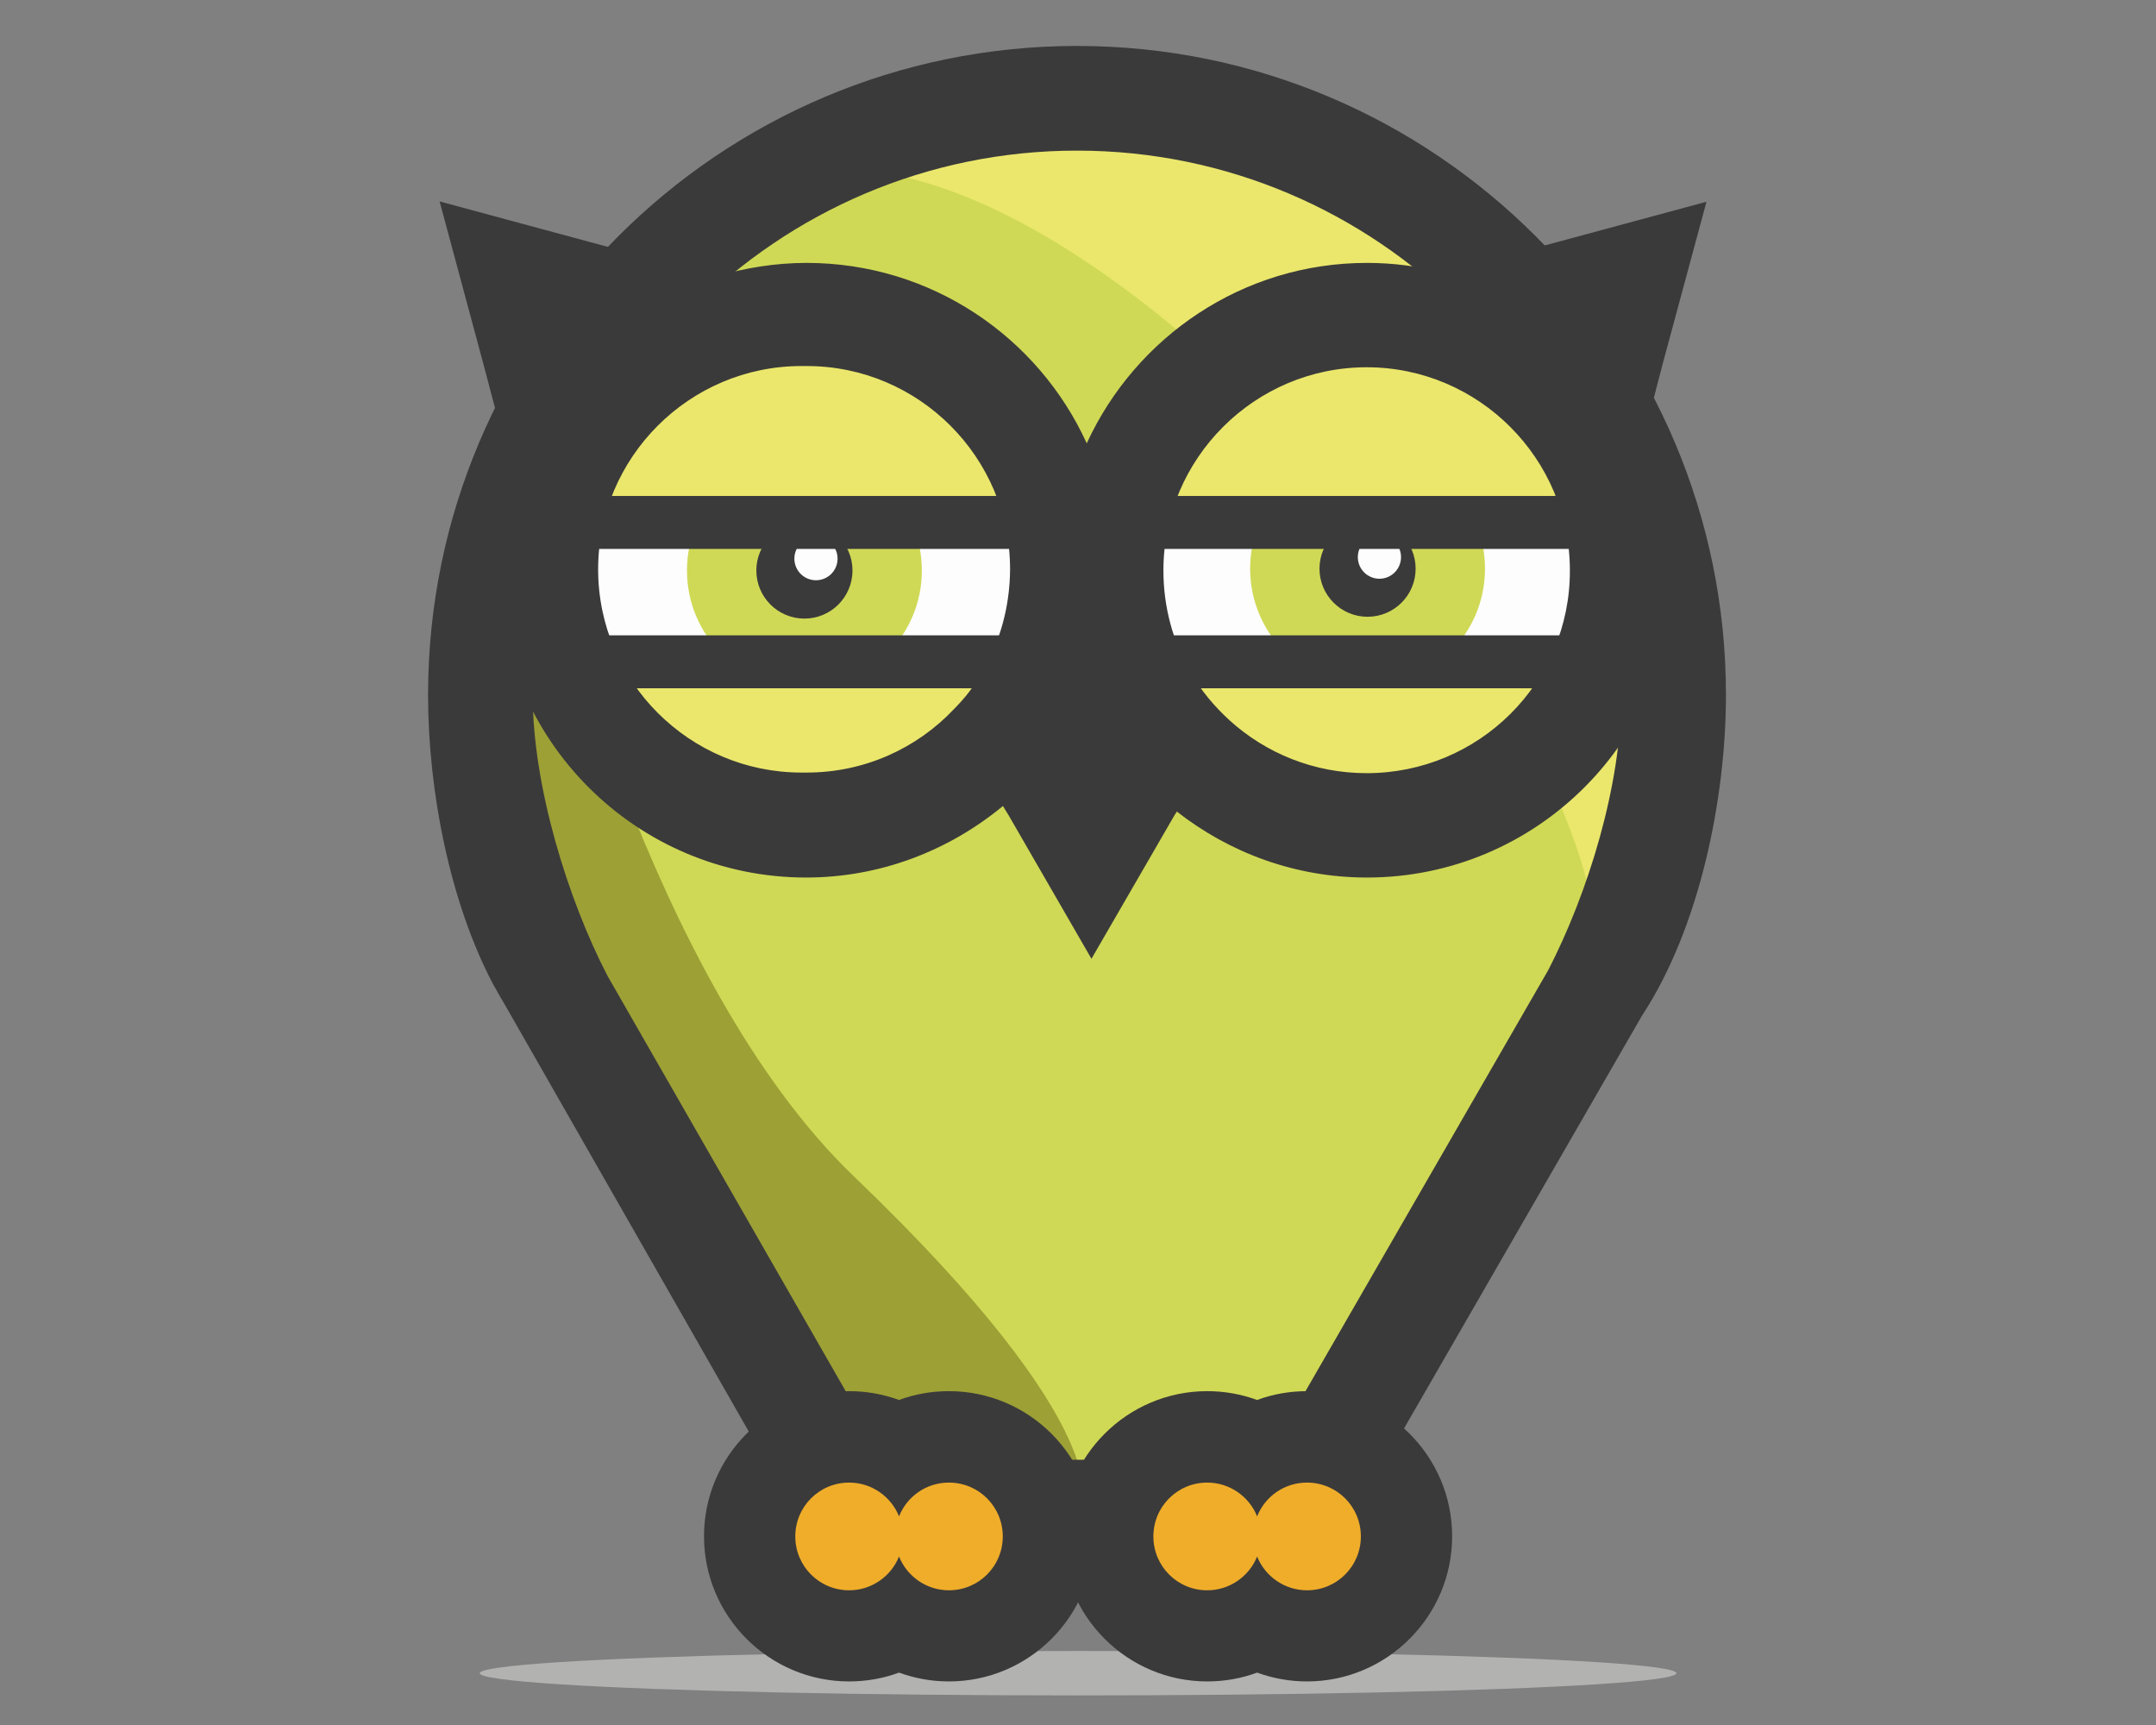 <?xml version="1.0" encoding="utf-8"?>
<!-- Generator: Adobe Illustrator 18.1.1, SVG Export Plug-In . SVG Version: 6.00 Build 0)  -->
<svg version="1.1" id="Ebene_1" xmlns="http://www.w3.org/2000/svg" xmlns:xlink="http://www.w3.org/1999/xlink" x="0px" y="0px"
	 viewBox="0 0 1417.3 1133.9" enable-background="new 0 0 1417.3 1133.9" xml:space="preserve">
<rect x="0" y="0" width="1417.3" height="1133.9" fill="#808080" stroke="none"/>
<ellipse fill="#B2B2B1" cx="708.7" cy="1099.8" rx="393.3" ry="14.6"/>
<g id="Ebene_1_1_" display="none">
	<polygon display="inline" fill="#D3B741" points="387.1,224.2 549.4,97.8 677.2,64 774,70.2 877.6,107 963.8,168.8 1073.2,307.4 
		1107,466.2 1050,657.2 920.6,869 872.8,948.5 820.4,959.7 758.4,959.7 731.2,990.1 694.2,990.1 659.6,974.7 632.6,953.1 
		591.4,951.5 561.6,959.3 523,937.6 342.7,606.4 315.1,418.4 361.3,248.8 	"/>
	<path display="inline" fill="#998328" d="M361.9,367.6l-46.8,148l185,364.4l61.4,79.2h84.2l65.4,30.8c0,0,26.8-47.6-149.2-216.4
		C426.7,644.2,361.9,367.6,361.9,367.6z"/>
	<path display="inline" fill="#EFD66A" d="M950.6,142.8L1077,326l30,184l-57,147.2c0,0,35.6-134.6-205.6-375.8
		C633,70,526,116,526,116l274.6-38L950.6,142.8z"/>
	<circle display="inline" fill="#FDFDFD" cx="529.2" cy="375.2" r="138.6"/>
	<circle display="inline" fill="#FDFDFD" cx="899.4" cy="374" r="140.6"/>
	<path display="inline" fill="#3B3A3A" d="M712.6,453.2c1.8-4.2,3.2-7.8,4.6-11.8H708C709.4,445,711.2,449.2,712.6,453.2z"/>
	<path display="inline" fill="#3B3A3A" d="M1135,457c0-235.2-191.2-426.6-426.6-426.6c-235.2,0-426.6,191.2-426.6,426.6
		c0,62.6,14.2,136.2,43,190.6l0,0l1.4,2.4c2,3.6,4,7.2,6.2,10.8l207,362.2c0,0,124.4,22.6,168.8,22.6c39.4,0,166.8-22.6,166.8-22.6
		l204.8-355.2l0,0C1117.8,610,1135,524.8,1135,457z M832.6,959.7H582.2l-182.4-318l0,0c-26.2-50.4-49.2-125-49.2-184.6
		c0-197.2,160.6-357.8,357.8-357.8s357.8,160.6,357.8,357.8c0,59.8-22,130.4-48,180.8L832.6,959.7z"/>
	<g display="inline">
		<path fill="#EFAD2A" d="M859.6,1075.5c-11.8,0-23-3.2-32.8-8.8c-9.8,5.6-21,8.8-32.8,8.8c-36,0-65.4-29.4-65.4-65.4
			c0-36,29.4-65.4,65.4-65.4c11.8,0,23,3.2,32.8,8.8c9.8-5.6,21-8.8,32.8-8.8c36,0,65.4,29.4,65.4,65.4
			C925,1046.1,895.6,1075.5,859.6,1075.5z"/>
		<g>
			<path fill="#3B3A3A" d="M859.6,974.7c19.6,0,35.4,15.8,35.4,35.4c0,19.6-15.8,35.4-35.4,35.4c-14.8,0-27.6-9.2-32.8-22.2
				c-5.2,13-18,22.2-32.8,22.2c-19.6,0-35.4-15.8-35.4-35.4c0-19.6,15.8-35.4,35.4-35.4c14.8,0,27.6,9.2,32.8,22.2
				C832,983.9,844.6,974.7,859.6,974.7 M859.6,914.6c-11.4,0-22.6,2-32.8,5.8c-10.4-3.8-21.4-5.8-32.8-5.8
				c-52.6,0-95.4,42.8-95.4,95.4s42.8,95.4,95.4,95.4c11.4,0,22.6-2,32.8-5.8c10.4,3.8,21.4,5.8,32.8,5.8
				c52.6,0,95.4-42.8,95.4-95.4C955,957.5,912.2,914.6,859.6,914.6L859.6,914.6z"/>
		</g>
	</g>
	<g display="inline">
		<path fill="#EFAD2A" d="M624.2,1075.5c-11.8,0-23-3.2-32.8-8.8c-9.8,5.6-21,8.8-32.8,8.8c-36,0-65.4-29.4-65.4-65.4
			c0-36,29.4-65.4,65.4-65.4c11.8,0,23,3.2,32.8,8.8c9.8-5.6,21-8.8,32.8-8.8c36,0,65.4,29.4,65.4,65.4
			C689.6,1046.1,660.2,1075.5,624.2,1075.5z"/>
		<g>
			<path fill="#3B3A3A" d="M624.2,974.7c19.6,0,35.4,15.8,35.4,35.4c0,19.6-15.8,35.4-35.4,35.4c-14.8,0-27.6-9.2-32.8-22.2
				c-5.2,13-18,22.2-32.8,22.2c-19.6,0-35.4-15.8-35.4-35.4c0-19.6,15.8-35.4,35.4-35.4c14.8,0,27.6,9.2,32.8,22.2
				C596.6,983.9,609.2,974.7,624.2,974.7 M624.2,914.6c-11.4,0-22.6,2-32.8,5.8c-10.4-3.8-21.4-5.8-32.8-5.8
				c-52.6,0-95.4,42.8-95.4,95.4s42.8,95.4,95.4,95.4c11.4,0,22.6-2,32.8-5.8c10.4,3.8,21.4,5.8,32.8,5.8
				c52.6,0,95.4-42.8,95.4-95.4C719.6,957.5,676.8,914.6,624.2,914.6L624.2,914.6z"/>
		</g>
	</g>
	<circle display="inline" fill="#D3B741" cx="529.2" cy="455.2" r="77.2"/>
	<circle display="inline" fill="#D3B741" cx="899.4" cy="454" r="77.2"/>
	<circle display="inline" fill="#3B3A3A" cx="529.2" cy="487.8" r="31.6"/>
	<circle display="inline" fill="#FDFDFD" cx="536.8" cy="479.8" r="14.2"/>
	<circle display="inline" fill="#3B3A3A" cx="899.4" cy="487.8" r="31.6"/>
	<circle display="inline" fill="#FDFDFD" cx="907.2" cy="479.8" r="14.2"/>
	<rect x="394.7" y="233.4" display="inline" fill="#EFD66A" width="270.6" height="119"/>
	<rect x="763.8" y="233.4" display="inline" fill="#EFD66A" width="270.6" height="117.8"/>
	<polygon display="inline" fill="#3A3A3A" points="968.4,338.8 842.4,338.8 739.2,338.8 739.2,373.6 829,373.6 981.8,373.6 
		1053,373.6 1053,338.8 	"/>
	<polygon display="inline" fill="#3A3A3A" points="602.4,338.8 476.3,338.8 373.1,338.8 373.1,373.6 463.1,373.6 615.8,373.6 
		687,373.6 687,338.8 	"/>
	<path display="inline" fill="#3B3A3A" d="M774,533.6c34.4,27,77.8,43.4,125,43.4c111.6,0,202.2-90.6,202.2-202.2
		c0-31.6-7.4-61.4-20.2-87.8l12.4-47.6l28.8-106.6l-106.6,28.8l-66.8,17.8c-16-4.2-32.4-6.4-49.8-6.4c-81.6,0-152,48.6-184.2,118.6
		C683,221.8,612.6,173,530.6,173c-20.2,0-39.8,3.2-58.6,8.6l-76-20.2l-106.6-28.8l28.8,106.6l19.6,74.2c-6.4,19.2-9.6,39.8-9.6,61.4
		c0,111.6,90.6,202.2,202.2,202.2c49,0,94-17.8,129.4-47l3.8,6.2l54.4,94.2l54.4-94.2l1.4-2.2 M646.2,441.6
		c-5,9.2-11.4,17.4-18.8,24.8C603.2,492,568.8,508,530.8,508c-0.4,0-1.4,0-1.8,0s-1.4,0-1.8,0c-73.6,0-133.6-60-133.6-133.6
		s60-133.6,133.6-133.6c0.4,0,1.4,0,1.8,0s1.4,0,1.8,0c73.6,0,133.6,60,133.6,133.6C664.2,399.4,657.8,421.8,646.2,441.6z
		 M898.8,508.4c-34.8,0-66.4-13.2-90.2-34.8c-10-9.2-18.8-19.6-25.6-31.6c-11.4-19.6-17.8-42.6-17.8-66.8
		c0-73.6,60-133.6,133.6-133.6s133.6,60,133.6,133.6C1032.6,448.8,972.6,508.4,898.8,508.4z"/>
</g>
<g id="Ebene_3" display="none">
	<polygon display="inline" fill="#5F7A92" points="1623.2,60.8 1833.6,-103.2 1999.6,-147.2 2125.4,-139.2 2259.8,-91.2 
		2371.8,-11.2 2513.9,168.8 2557.9,374.8 2483.9,622.8 2315.8,897.8 2253.8,1000.9 2185.6,1015.5 2105.2,1015.5 2069.8,1054.9 
		2021.6,1054.9 1976.6,1034.9 1941.6,1006.9 1888,1004.9 1849.6,1014.9 1799.4,986.9 1565.6,556.8 1529.6,312.8 1589.6,92.8 	"/>
	<path display="inline" fill="#3E5464" d="M1590.4,246.8l-60.8,192L1769.8,912l79.8,102.8h109.2l84.8,40c0,0,34.8-61.8-193.6-280.8
		C1674.6,605.8,1590.4,246.8,1590.4,246.8z"/>
	<path display="inline" fill="#709DBD" d="M2354.6-45l164.2,237.8l38.8,238.8l-74,191.2c0,0,46.2-174.8-266.8-487.8
		c-274.6-274.6-413.6-214.6-413.6-214.6l356.6-49.4L2354.6-45z"/>
	<circle display="inline" fill="#FDFDFD" cx="1807.4" cy="256.6" r="180"/>
	<circle display="inline" fill="#FDFDFD" cx="2288.2" cy="255.2" r="182.6"/>
	<g display="inline">
		<g>
			<path fill="#3B3A3A" d="M2045.8,358c-16,37.4-39.8,70-70,96.2l6.6,10.6l70.6,122.4l70.6-122.4l1.8-3
				C2090.8,434.6,2063.6,399,2045.8,358z"/>
			<path fill="#3B3A3A" d="M2045.8,358c2.4-5.4,4.2-10,6-15.4H2040C2041.6,347.4,2044,352.6,2045.8,358z"/>
		</g>
	</g>
	<path display="inline" fill="#3B3A3A" d="M2540.1,79.4L2577.5-59l-138.4,37.4l-86.8,23.2c-20.8-5.4-42.2-8.4-64.8-8.4
		c-105.8,0-197.4,63.2-239,153.8C2007,56.4,1915.4-6.6,1809-6.6c-26.2,0-51.6,4.2-76,11.2l-98.6-26.2L1496-59l37.4,138.4l25.6,96.2
		c-8.4,25-12.4,51.6-12.4,79.6c0,145,117.6,262.6,262.6,262.6c65.4,0,125.4-24.4,171.6-64.2c28.6-24.6,52-55.2,67.4-90
		c17.4,38.4,44.2,71.8,76.8,97.8c44.6,35,101,56.4,162.2,56.4c145,0,262.6-117.6,262.6-262.6c0-41-9.6-79.6-26.2-114L2540.1,79.4z
		 M1959.4,342c-6.6,11.8-14.8,22.6-24.4,32c-31.4,33.2-76,54-125.4,54c-0.6,0-1.8,0-2.4,0c-0.6,0-1.8,0-2.4,0
		c-95.6,0-173.4-77.8-173.4-173.4s77.8-173.4,173.4-173.4c0.6,0,1.8,0,2.4,0c0.6,0,1.8,0,2.4,0c95.6,0,173.4,77.8,173.4,173.4
		C1982.6,287.4,1974.2,316.4,1959.4,342z M2048.4,159.6c0,0.2,0.2,0.4,0.2,0.6C2048.6,160,2048.4,159.8,2048.4,159.6L2048.4,159.6z
		 M2287.4,428.8c-45.2,0-86.2-17.2-117-45.2c-13-11.8-24.4-25.6-33.2-41c-14.8-25.6-23.2-55.2-23.2-86.8
		c0-95.6,77.8-173.4,173.4-173.4c95.6,0,173.4,77.8,173.4,173.4S2383.2,428.8,2287.4,428.8z"/>
	<path display="inline" fill="#3B3A3A" d="M2594.1,362.8c0-305.4-248.4-553.6-553.6-553.6s-553.8,248.2-553.8,553.6
		c0,81.2,18.6,176.8,55.6,247.6h-0.2l1.8,3c2.6,4.8,5.2,9.4,8,13.8l268.6,470.2c0,0,161.4,29.2,219.2,29.2
		c51.2,0,216.6-29.2,216.6-29.2l266.2-460.8l0,0C2571.9,561.4,2594.1,450.8,2594.1,362.8z M2201.4,1015.5h-325.2l-236.8-413l0,0
		c-34-65.2-63.8-162.2-63.8-239.6c0-256,208.6-464.6,464.6-464.6s464.6,208.6,464.6,464.6c0,77.4-28.4,169.2-62.4,234.6
		L2201.4,1015.5z"/>
	<g display="inline">
		<path fill="#ECE42D" d="M2236.4,1156.9c-15.6,0-30.4-4.6-42.6-13c-12.2,8.4-27,13-42.6,13c-42,0-76-34-76-76s34-76,76-76
			c15.6,0,30.4,4.6,42.6,13c12.2-8.4,27-13,42.6-13c42,0,76,34,76,76S2278.4,1156.9,2236.4,1156.9z"/>
		<g>
			<path fill="#3B3A3A" d="M2236.4,1034.9c25.4,0,46,20.6,46,46s-20.6,46-46,46c-19.2,0-35.8-11.8-42.6-28.8
				c-6.8,16.8-23.4,28.8-42.6,28.8c-25.4,0-46-20.6-46-46s20.6-46,46-46c19.2,0,35.8,11.8,42.6,28.8
				C2200.6,1046.7,2217.2,1034.9,2236.4,1034.9 M2236.4,974.9c-15,0-29.4,3.2-42.6,8.8c-13.2-5.8-27.6-8.8-42.6-8.8
				c-58.4,0-106,47.6-106,106c0,58.4,47.6,106,106,106c15,0,29.4-3.2,42.6-8.8c13.2,5.8,27.6,8.8,42.6,8.8c58.4,0,106-47.6,106-106
				C2342.4,1022.3,2294.8,974.9,2236.4,974.9L2236.4,974.9z"/>
		</g>
	</g>
	<g display="inline">
		<path fill="#ECE42D" d="M1930.6,1156.9c-15.6,0-30.4-4.6-42.6-13c-12.2,8.4-27,13-42.6,13c-42,0-76-34-76-76s34-76,76-76
			c15.6,0,30.4,4.6,42.6,13c12.2-8.4,27-13,42.6-13c42,0,76,34,76,76S1972.6,1156.9,1930.6,1156.9z"/>
		<g>
			<path fill="#3B3A3A" d="M1930.6,1034.9c25.4,0,46,20.6,46,46s-20.6,46-46,46c-19.2,0-35.8-11.8-42.6-28.8
				c-6.8,16.8-23.4,28.8-42.6,28.8c-25.4,0-46-20.6-46-46s20.6-46,46-46c19.2,0,35.8,11.8,42.6,28.8
				C1894.8,1046.7,1911.4,1034.9,1930.6,1034.9 M1930.6,974.9c-15,0-29.4,3.2-42.6,8.8c-13.2-5.8-27.6-8.8-42.6-8.8
				c-58.4,0-106,47.6-106,106c0,58.4,47.6,106,106,106c15,0,29.4-3.2,42.6-8.8c13.2,5.8,27.6,8.8,42.6,8.8c58.4,0,106-47.6,106-106
				C2036.8,1022.3,1989.2,974.9,1930.6,974.9L1930.6,974.9z"/>
		</g>
	</g>
	<circle display="inline" fill="#5F7A92" cx="1807.4" cy="256.6" r="100.2"/>
	<circle display="inline" fill="#5F7A92" cx="2288.2" cy="255.2" r="100.2"/>
	<circle display="inline" fill="#3B3A3A" cx="1807.4" cy="256.6" r="41"/>
	<circle display="inline" fill="#FDFDFD" cx="1817.4" cy="246.6" r="18.4"/>
	<circle display="inline" fill="#3B3A3A" cx="2288.2" cy="255.2" r="41"/>
	<circle display="inline" fill="#FDFDFD" cx="2298.2" cy="245.2" r="18.4"/>
</g>
<g id="Ebene_4" display="none">
	<polygon display="inline" fill="#D85B4B" points="1651.2,280.4 1861.6,116.4 2027.6,72.4 2153.4,80.4 2287.8,128.4 2399.8,208.4 
		2541.9,388.4 2585.9,594.4 2511.9,842.4 2343.8,1117.5 2281.8,1220.5 2213.6,1235.1 2133.2,1235.1 2097.8,1274.5 2049.8,1274.5 
		2004.6,1254.5 1969.6,1226.5 1916,1224.5 1877.6,1234.5 1827.4,1206.5 1593.6,776.4 1557.6,532.4 1617.6,312.4 	"/>
	<path display="inline" fill="#B64A41" d="M1618.4,466.4l-60.8,192l240.2,473.2l79.8,102.8h109.2l84.8,40c0,0,34.8-61.8-193.6-280.8
		C1702.6,825.4,1618.4,466.4,1618.4,466.4z"/>
	<path display="inline" fill="#EC6762" d="M2382.8,174.6l164.2,237.8l38.8,238.8l-74,191.2c0,0,46.2-174.8-266.8-487.8
		C1970.2,80.2,1831.2,140,1831.2,140l356.6-49.4L2382.8,174.6z"/>
	<circle display="inline" fill="#FDFDFD" cx="1835.4" cy="476.2" r="180"/>
	<circle display="inline" fill="#FDFDFD" cx="2316.2" cy="474.8" r="182.6"/>
	<g display="inline">
		<g>
			<path fill="#3B3A3A" d="M2073.8,577.6c-16,37.4-39.8,70-70,96.2l6.6,10.6l70.6,122.4l70.6-122.4l1.8-3
				C2118.8,654.2,2091.6,618.6,2073.8,577.6z"/>
			<path fill="#3B3A3A" d="M2073.8,577.6c2.4-5.4,4.2-10,6-15.4H2068C2069.6,567,2072,572.4,2073.8,577.6z"/>
		</g>
	</g>
	<path display="inline" fill="#3B3A3A" d="M2568.1,299l37.4-138.4L2467.1,198l-86.8,23.2c-20.8-5.4-42.2-8.4-64.8-8.4
		c-105.8,0-197.4,63.2-239,153.8c-41.2-90.6-132.8-153.8-239.2-153.8c-26.2,0-51.6,4.2-76,11.2l-98.6-26l-138.4-37.4l37.4,138.4
		l25.6,96.2c-8.4,25-12.4,51.6-12.4,79.6c0,145,117.6,262.6,262.6,262.6c65.4,0,125.4-24.4,171.6-64.2c28.6-24.6,52-55.2,67.4-90
		c17.4,38.4,44.2,71.8,76.8,97.8c44.6,35,101,56.4,162.2,56.4c145,0,262.6-117.6,262.6-262.6c0-41-9.6-79.6-26.2-114L2568.1,299z
		 M1987.4,561.6c-6.6,11.8-14.8,22.6-24.4,32c-31.4,33.2-76,54-125.4,54c-0.6,0-1.8,0-2.4,0c-0.6,0-1.8,0-2.4,0
		c-95.6,0-173.4-77.8-173.4-173.4s77.8-173.4,173.4-173.4c0.6,0,1.8,0,2.4,0c0.6,0,1.8,0,2.4,0c95.6,0,173.4,77.8,173.4,173.4
		C2010.6,507,2002.2,536,1987.4,561.6z M2076.4,379.2c0,0.2,0.2,0.4,0.2,0.6C2076.6,379.6,2076.6,379.4,2076.4,379.2L2076.4,379.2z
		 M2315.6,648.4c-45.2,0-86.2-17.2-117-45.2c-13-11.8-24.4-25.6-33.2-41c-14.8-25.6-23.2-55.2-23.2-86.8
		c0-95.6,77.8-173.4,173.4-173.4c95.6,0,173.4,77.8,173.4,173.4S2411.2,648.4,2315.6,648.4z"/>
	<path display="inline" fill="#3B3A3A" d="M2622.1,582.4c0-305.4-248.4-553.6-553.6-553.6S1514.6,277,1514.6,582.4
		c0,81.2,18.6,176.8,55.6,247.6h-0.2l1.8,3c2.6,4.8,5.2,9.4,8,13.8l268.6,470.2c0,0,161.4,29.2,219.2,29.2
		c51.2,0,216.6-29.2,216.6-29.2l266.2-460.8l0,0C2599.9,781,2622.1,670.4,2622.1,582.4z M2229.4,1235.1h-325.2l-236.8-413l0,0
		c-34-65.2-63.8-162.2-63.8-239.6c0-256,208.6-464.6,464.6-464.6s464.6,208.6,464.6,464.6c0,77.4-28.4,169.2-62.4,234.6
		L2229.4,1235.1z"/>
	<g display="inline">
		<path fill="#ECE42D" d="M2264.4,1376.5c-15.6,0-30.4-4.6-42.6-13c-12.2,8.4-27,13-42.6,13c-42,0-76-34-76-76s34-76,76-76
			c15.6,0,30.4,4.6,42.6,13c12.2-8.4,27-13,42.6-13c42,0,76,34,76,76S2306.4,1376.5,2264.4,1376.5z"/>
		<g>
			<path fill="#3B3A3A" d="M2264.4,1254.5c25.4,0,46,20.6,46,46s-20.6,46-46,46c-19.2,0-35.8-11.8-42.6-28.8
				c-6.8,16.8-23.4,28.8-42.6,28.8c-25.4,0-46-20.6-46-46s20.6-46,46-46c19.2,0,35.8,11.8,42.6,28.8
				C2228.6,1266.3,2245.2,1254.5,2264.4,1254.5 M2264.4,1194.5c-15,0-29.4,3.2-42.6,8.8c-13.2-5.8-27.6-8.8-42.6-8.8
				c-58.4,0-106,47.6-106,106c0,58.4,47.6,106,106,106c15,0,29.4-3.2,42.6-8.8c13.2,5.8,27.6,8.8,42.6,8.8c58.4,0,106-47.6,106-106
				C2370.4,1242.1,2323,1194.5,2264.4,1194.5L2264.4,1194.5z"/>
		</g>
	</g>
	<g display="inline">
		<path fill="#ECE42D" d="M1958.6,1376.5c-15.6,0-30.4-4.6-42.6-13c-12.2,8.4-27,13-42.6,13c-42,0-76-34-76-76s34-76,76-76
			c15.6,0,30.4,4.6,42.6,13c12.2-8.4,27-13,42.6-13c42,0,76,34,76,76S2000.6,1376.5,1958.6,1376.5z"/>
		<g>
			<path fill="#3B3A3A" d="M1958.6,1254.5c25.4,0,46,20.6,46,46s-20.6,46-46,46c-19.2,0-35.8-11.8-42.6-28.8
				c-6.8,16.8-23.4,28.8-42.6,28.8c-25.4,0-46-20.6-46-46s20.6-46,46-46c19.2,0,35.8,11.8,42.6,28.8
				C1923,1266.3,1939.4,1254.5,1958.6,1254.5 M1958.6,1194.5c-15,0-29.4,3.2-42.6,8.8c-13.2-5.8-27.6-8.8-42.6-8.8
				c-58.4,0-106,47.6-106,106c0,58.4,47.6,106,106,106c15,0,29.4-3.2,42.6-8.8c13.2,5.8,27.6,8.8,42.6,8.8c58.4,0,106-47.6,106-106
				C2064.8,1242.1,2017.2,1194.5,1958.6,1194.5L1958.6,1194.5z"/>
		</g>
	</g>
	<circle display="inline" fill="#D85B4B" cx="1835.4" cy="476.2" r="100.2"/>
	<circle display="inline" fill="#D85B4B" cx="2316.2" cy="474.8" r="100.2"/>
	<circle display="inline" fill="#3B3A3A" cx="1835.4" cy="476.2" r="41"/>
	<circle display="inline" fill="#FDFDFD" cx="1845.4" cy="466.2" r="18.4"/>
	<circle display="inline" fill="#3B3A3A" cx="2316.2" cy="474.8" r="41"/>
	<circle display="inline" fill="#FDFDFD" cx="2326.2" cy="464.8" r="18.4"/>
</g>
<g id="Ebene_2" display="none">
	<circle display="inline" fill="#EAE76C" cx="529" cy="375.4" r="138.8"/>
	<circle display="inline" fill="#EAE76C" cx="899.6" cy="374.2" r="140.8"/>
	<path display="inline" fill="#3B3A3A" d="M1093.8,238.6l28.8-106.6l-106.8,28.8L949,178.6c-16-4.2-32.6-6.4-50-6.4
		c-81.6,0-152.2,48.8-184.4,118.6c-31.8-70-102.4-118.6-184.4-118.6c-20.2,0-39.8,3.2-58.6,8.8l-76-20.2L288.7,132l29,106.6
		l19.6,74.2c-6.4,19.2-9.6,39.8-9.6,61.4c0,111.8,90.8,202.4,202.4,202.4c50.4,0,96.6-18.8,132.4-49.4c22-19,40-42.6,52-69.4
		c13.4,29.6,34,55.4,59.4,75.4c34.4,27,77.8,43.6,125,43.6c111.8,0,202.4-90.8,202.4-202.4c0-31.6-7.4-61.4-20.2-88L1093.8,238.6z
		 M646.2,441.2c-5,9.2-11.4,17.4-18.8,24.8c-24.2,25.6-58.6,41.6-96.6,41.6c-0.4,0-1.4,0-1.8,0s-1.4,0-1.8,0
		c-73.8,0-133.8-60-133.8-133.8S453.3,240,527.2,240c0.4,0,1.4,0,1.8,0s1.4,0,1.8,0c73.8,0,133.8,60,133.8,133.8
		C664,399,657.6,421.4,646.2,441.2z M714.6,300.4c0,0.2,0.2,0.4,0.2,0.6C714.8,300.8,714.8,300.6,714.6,300.4L714.6,300.4z M899,508
		c-34.8,0-66.4-13.2-90.2-34.8c-10-9.2-18.8-19.6-25.6-31.6c-11.4-19.6-17.8-42.6-17.8-66.8c0-73.8,60-133.8,133.8-133.8
		S1033,301,1033,374.8C1032.8,448.6,972.8,508,899,508z"/>
	<rect x="358.1" y="352.6" display="inline" fill="#3B3A3A" width="324" height="52.4"/>
	<rect x="724.6" y="352.6" display="inline" fill="#3B3A3A" width="324" height="52.4"/>
</g>
<g id="Ebene_5" display="none">
	<polygon display="inline" fill="#CFD955" points="1562.4,211.4 1719.2,89.2 1842.8,56.4 1936.4,62.4 2036.8,98.2 2120.4,157.8 
		2226.2,292 2259,445.6 2203.8,630.4 2078.6,835.4 2032.2,912 1981.4,923 1921.4,923 1895,952.5 1859.2,952.5 1825.8,937.4 
		1799.6,916.6 1759.8,915 1731,922.6 1693.8,901.6 1519.4,581.2 1492.6,399.2 1537.2,235.4 	"/>
	<path display="inline" fill="#9DA035" d="M1537.8,350.2l-45.4,143l179,352.6l59.4,76.6h81.4l63.2,29.8c0,0,26-46-144.4-209.2
		C1600.6,617.8,1537.8,350.2,1537.8,350.2z"/>
	<path display="inline" fill="#EAE76C" d="M2107.6,132.6L2230,309.8l29,178l-55.2,142.4c0,0,34.4-130.4-198.8-363.6
		c-204.6-204.6-308.2-160-308.2-160L1962.2,70L2107.6,132.6z"/>
	<circle display="inline" fill="#EAE76C" cx="1699.6" cy="357.4" r="134.2"/>
	<circle display="inline" fill="#EAE76C" cx="2058" cy="356.4" r="136"/>
	<g display="inline">
		<g>
			<path fill="#3B3A3A" d="M1877.2,433c-12,27.8-29.6,52.2-52.2,71.8l4.8,8l52.6,91.2l52.6-91.2l1.4-2.2
				C1910.8,490.2,1890.4,463.6,1877.2,433z"/>
			<path fill="#3B3A3A" d="M1877.2,433c1.8-4,3-7.6,4.4-11.6h-8.8C1874,425.2,1875.8,429,1877.2,433z"/>
		</g>
	</g>
	<path display="inline" fill="#3B3A3A" d="M2245.8,225.4l27.8-103.2L2170.4,150l-64.6,17.2c-15.4-4-31.4-6.2-48.2-6.2
		c-78.8,0-147,47-178.2,114.6c-30.6-67.6-99-114.6-178.2-114.6c-19.4,0-38.6,3-56.6,8.4L1571,150l-103.2-27.8l27.8,103.2l19,71.8
		c-6.2,18.6-9.2,38.6-9.2,59.4c0,108,87.6,195.6,195.6,195.6c48.8,0,93.4-18.2,128-47.8c21.4-18.4,38.8-41.2,50.2-67.2
		c13,28.6,33,53.6,57.4,73c33.2,26.2,75.2,42,120.8,42c108,0,195.6-87.6,195.6-195.6c0-30.6-7-59.4-19.4-85L2245.8,225.4z
		 M1813,421.2c-4.8,8.8-11,16.8-18.2,24c-23.4,24.8-56.6,40.2-93.4,40.2c-0.4,0-1.4,0-1.8,0s-1.4,0-1.8,0
		c-71.2,0-129.2-58-129.2-129.2s58-129.2,129.2-129.2c0.4,0,1.4,0,1.8,0s1.4,0,1.8,0c71.2,0,129.2,58,129.2,129.2
		C1830.2,380.4,1824,402,1813,421.2z M1879.2,285.2c0,0.2,0.2,0.4,0.2,0.6C1879.2,285.4,1879.2,285.2,1879.2,285.2L1879.2,285.2z
		 M2057.6,485.8c-33.6,0-64.2-12.8-87.2-33.6c-9.8-8.8-18.2-19-24.8-30.6c-11-19-17.2-41.2-17.2-64.6c0-71.2,58-129.2,129.2-129.2
		c71.2,0,129.2,58,129.2,129.2S2128.8,485.8,2057.6,485.8z"/>
	<path display="inline" fill="#3B3A3A" d="M2286,436.6C2286,209,2101,24,1873.4,24s-412.6,185-412.6,412.6
		c0,60.6,13.8,131.8,41.6,184.4l0,0l1.4,2.2c2,3.6,3.8,7,6,10.4l200,350.4c0,0,120.4,21.8,163.4,21.8c38.2,0,161.4-21.8,161.4-21.8
		L2233,640.4l0,0C2269.4,584.6,2286,502.2,2286,436.6z M1993.2,923H1751l-176.6-307.8l0,0c-25.4-48.6-47.6-120.8-47.6-178.6
		c0-190.8,155.4-346.2,346.2-346.2s346.2,155.4,346.2,346.2c0,57.8-21.2,126.2-46.4,174.8L1993.2,923z"/>
	<g display="inline">
		<path fill="#ECE42D" d="M2019.2,1036.1c-11.4,0-22.4-3-31.8-8.4c-9.4,5.4-20.4,8.4-31.8,8.4c-35.4,0-64.2-28.8-64.2-64.2
			s28.8-64.2,64.2-64.2c11.4,0,22.4,3,31.8,8.4c9.4-5.4,20.4-8.4,31.8-8.4c35.4,0,64.2,28.8,64.2,64.2S2055,1036.1,2019.2,1036.1z"
			/>
		<g>
			<path fill="#3B3A3A" d="M2019.2,937.4c19,0,34.2,15.4,34.2,34.2c0,19-15.4,34.2-34.2,34.2c-14.4,0-26.6-8.8-31.8-21.4
				c-5,12.6-17.4,21.4-31.8,21.4c-19,0-34.2-15.4-34.2-34.2c0-19,15.4-34.2,34.2-34.2c14.4,0,26.6,8.8,31.8,21.4
				C1992.6,946.2,2005,937.4,2019.2,937.4 M2019.2,877.4c-11,0-21.8,2-31.8,5.4c-10-3.6-20.8-5.4-31.8-5.4
				c-52,0-94.2,42.2-94.2,94.2s42.2,94.2,94.2,94.2c11,0,21.8-2,31.8-5.4c10,3.6,20.8,5.4,31.8,5.4c52,0,94.2-42.2,94.2-94.2
				C2113.8,919.8,2071.4,877.4,2019.2,877.4L2019.2,877.4z"/>
		</g>
	</g>
	<g display="inline">
		<path fill="#ECE42D" d="M1791.6,1036.1c-11.4,0-22.4-3-31.8-8.4c-9.4,5.4-20.4,8.4-31.8,8.4c-35.4,0-64.2-28.8-64.2-64.2
			s28.8-64.2,64.2-64.2c11.4,0,22.4,3,31.8,8.4c9.4-5.4,20.4-8.4,31.8-8.4c35.4,0,64.2,28.8,64.2,64.2S1827,1036.1,1791.6,1036.1z"
			/>
		<g>
			<path fill="#3B3A3A" d="M1791.6,937.4c19,0,34.2,15.4,34.2,34.2c0,19-15.4,34.2-34.2,34.2c-14.4,0-26.6-8.8-31.8-21.4
				c-5,12.6-17.4,21.4-31.8,21.4c-19,0-34.2-15.4-34.2-34.2c0-19,15.4-34.2,34.2-34.2c14.4,0,26.6,8.8,31.8,21.4
				C1764.8,946.2,1777.2,937.4,1791.6,937.4 M1791.6,877.4c-11,0-21.8,2-31.8,5.4c-10-3.6-20.8-5.4-31.8-5.4
				c-52,0-94.2,42.2-94.2,94.2s42.2,94.2,94.2,94.2c11,0,21.8-2,31.8-5.4c10,3.6,20.8,5.4,31.8,5.4c52,0,94.2-42.2,94.2-94.2
				C1885.8,919.8,1843.6,877.4,1791.6,877.4L1791.6,877.4z"/>
		</g>
	</g>
	<rect x="1534.6" y="335.4" display="inline" fill="#3B3A3A" width="313" height="50.8"/>
	<rect x="1888.6" y="335.4" display="inline" fill="#3B3A3A" width="313" height="50.8"/>
</g>
<g id="Ebene_2_1_">
	<g id="Ebene_1_2_">
		<polygon fill="#CFD955" points="386.7,224 549,97.6 676.8,63.8 773.6,70 877.2,106.8 963.4,168.6 1072.8,307.2 1106.6,466 
			1049.6,657 920.2,868.8 872.4,948.3 820,959.5 758,959.5 730.8,989.9 693.8,989.9 659.2,974.5 632.2,952.9 591,951.3 561.2,959.1 
			522.6,937.4 342.3,606.2 314.7,418.2 360.9,248.6 		"/>
		<path fill="#9DA035" d="M361.5,367.4l-46.8,148l185,364.4l61.4,79.2h84.2l65.4,30.8c0,0,26.8-47.6-149.2-216.4
			C426.3,644,361.5,367.4,361.5,367.4z"/>
		<path fill="#EAE76C" d="M950.2,142.6l126.4,183.2l30,184l-57,147.2c0,0,35.6-134.6-205.6-375.8
			C632.6,69.8,525.6,115.8,525.6,115.8l274.6-38L950.2,142.6z"/>
		<circle fill="#FDFDFD" cx="528.8" cy="375" r="138.6"/>
		<circle fill="#FDFDFD" cx="899" cy="373.8" r="140.6"/>
		<path fill="#3B3A3A" d="M712.2,453c1.8-4.2,3.2-7.8,4.6-11.8h-9.2C709,444.8,710.8,449,712.2,453z"/>
		<path fill="#3B3A3A" d="M1134.6,456.8c0-235.2-191.2-426.6-426.6-426.6c-235.2,0-426.6,191.2-426.6,426.6
			c0,62.6,14.2,136.2,43,190.6l0,0l1.4,2.4c2,3.6,4,7.2,6.2,10.8l207,362.2c0,0,124.4,22.6,168.8,22.6c39.4,0,166.8-22.6,166.8-22.6
			l204.8-355.2l0,0C1117.4,609.8,1134.6,524.6,1134.6,456.8z M832.2,959.5H581.8l-182.4-318l0,0c-26.2-50.4-49.2-125-49.2-184.6
			C350.1,259.6,510.7,99,708,99s357.8,160.6,357.8,357.8c0,59.8-22,130.4-48,180.8L832.2,959.5z"/>
		<g>
			<path fill="#EFAD2A" d="M859.2,1075.3c-11.8,0-23-3.2-32.8-8.8c-9.8,5.6-21,8.8-32.8,8.8c-36,0-65.4-29.4-65.4-65.4
				c0-36,29.4-65.4,65.4-65.4c11.8,0,23,3.2,32.8,8.8c9.8-5.6,21-8.8,32.8-8.8c36,0,65.4,29.4,65.4,65.4
				C924.6,1045.9,895.2,1075.3,859.2,1075.3z"/>
			<g>
				<path fill="#3B3A3A" d="M859.2,974.5c19.6,0,35.4,15.8,35.4,35.4c0,19.6-15.8,35.4-35.4,35.4c-14.8,0-27.6-9.2-32.8-22.2
					c-5.2,13-18,22.2-32.8,22.2c-19.6,0-35.4-15.8-35.4-35.4c0-19.6,15.8-35.4,35.4-35.4c14.8,0,27.6,9.2,32.8,22.2
					C831.6,983.7,844.2,974.5,859.2,974.5 M859.2,914.4c-11.4,0-22.6,2-32.8,5.8c-10.4-3.8-21.4-5.8-32.8-5.8
					c-52.6,0-95.4,42.8-95.4,95.4c0,52.6,42.8,95.4,95.4,95.4c11.4,0,22.6-2,32.8-5.8c10.4,3.8,21.4,5.8,32.8,5.8
					c52.6,0,95.4-42.8,95.4-95.4S911.8,914.4,859.2,914.4L859.2,914.4z"/>
			</g>
		</g>
		<g>
			<path fill="#EFAD2A" d="M623.8,1075.3c-11.8,0-23-3.2-32.8-8.8c-9.8,5.6-21,8.8-32.8,8.8c-36,0-65.4-29.4-65.4-65.4
				c0-36,29.4-65.4,65.4-65.4c11.8,0,23,3.2,32.8,8.8c9.8-5.6,21-8.8,32.8-8.8c36,0,65.4,29.4,65.4,65.4
				C689.2,1045.9,659.8,1075.3,623.8,1075.3z"/>
			<g>
				<path fill="#3B3A3A" d="M623.8,974.5c19.6,0,35.4,15.8,35.4,35.4c0,19.6-15.8,35.4-35.4,35.4c-14.8,0-27.6-9.2-32.8-22.2
					c-5.2,13-18,22.2-32.8,22.2c-19.6,0-35.4-15.8-35.4-35.4c0-19.6,15.8-35.4,35.4-35.4c14.8,0,27.6,9.2,32.8,22.2
					C596.2,983.7,608.8,974.5,623.8,974.5 M623.8,914.4c-11.4,0-22.6,2-32.8,5.8c-10.4-3.8-21.4-5.8-32.8-5.8
					c-52.6,0-95.4,42.8-95.4,95.4c0,52.6,42.8,95.4,95.4,95.4c11.4,0,22.6-2,32.8-5.8c10.4,3.8,21.4,5.8,32.8,5.8
					c52.6,0,95.4-42.8,95.4-95.4S676.4,914.4,623.8,914.4L623.8,914.4z"/>
			</g>
		</g>
		<circle fill="#CFD955" cx="528.8" cy="375" r="77.2"/>
		<circle fill="#CFD955" cx="899" cy="373.8" r="77.2"/>
		<circle fill="#3B3A3A" cx="528.8" cy="375" r="31.6"/>
		<circle fill="#FDFDFD" cx="536.4" cy="367.2" r="14.2"/>
		<circle fill="#3B3A3A" cx="899" cy="373.8" r="31.6"/>
		<circle fill="#FDFDFD" cx="906.8" cy="366.2" r="14.2"/>
		<rect x="385.3" y="220.6" fill="#EAE76C" width="270.6" height="119"/>
		<rect x="768.4" y="220.6" fill="#EAE76C" width="270.6" height="117.8"/>
		<polygon fill="#3A3A3A" points="959,326 832.8,326 729.6,326 729.6,360.8 819.6,360.8 972.2,360.8 1043.6,360.8 1043.6,326 		"/>
		<polygon fill="#3A3A3A" points="593,326 466.7,326 363.5,326 363.5,360.8 453.5,360.8 606.2,360.8 677.6,360.8 677.6,326 		"/>
		<polygon fill="#EAE76C" points="751.4,438.8 1021.8,438.8 976.2,547 773.8,498.8 		"/>
		<polygon fill="#EAE76C" points="396.3,440 667,440 591,546 429.7,521.2 		"/>
		<polygon fill="#3A3A3A" points="448.1,452.4 574.4,452.4 677.6,452.4 677.6,417.6 587.6,417.6 434.9,417.6 363.5,417.6 
			363.5,452.4 		"/>
		<polygon fill="#3A3A3A" points="814.2,452.4 940.4,452.4 1043.6,452.4 1043.6,417.6 953.6,417.6 801,417.6 729.6,417.6 
			729.6,452.4 		"/>
		<path fill="#3B3A3A" d="M773.6,533.4c34.4,27,77.8,43.4,125,43.4c111.6,0,202.2-90.6,202.2-202.2c0-31.6-7.4-61.4-20.2-87.8
			l12.4-47.6l28.8-106.6l-106.6,28.8l-66.8,17.8c-16-4.2-32.4-6.4-49.8-6.4c-81.6,0-152,48.6-184.2,118.6
			c-31.8-69.8-102.2-118.6-184.2-118.6c-20.2,0-39.8,3.2-58.6,8.6l-76-20.2l-106.6-28.8L317.7,239l19.6,74.2
			c-6.4,19.2-9.6,39.8-9.6,61.4c0,111.6,90.6,202.2,202.2,202.2c49,0,94-17.8,129.4-47l3.8,6.2l54.4,94.2L772,536l1.4-2.2
			 M645.8,441.4c-5,9.2-11.4,17.4-18.8,24.8c-24.2,25.6-58.6,41.6-96.6,41.6c-0.4,0-1.4,0-1.8,0s-1.4,0-1.8,0
			c-73.6,0-133.6-60-133.6-133.6s60-133.6,133.6-133.6c0.4,0,1.4,0,1.8,0s1.4,0,1.8,0c73.6,0,133.6,60,133.6,133.6
			C663.8,399.2,657.4,421.6,645.8,441.4z M898.4,508.2c-34.8,0-66.4-13.2-90.2-34.8c-10-9.2-18.8-19.6-25.6-31.6
			c-11.4-19.6-17.8-42.6-17.8-66.8c0-73.6,60-133.6,133.6-133.6S1032,301.4,1032,375C1032.2,448.6,972.2,508.2,898.4,508.2z"/>
	</g>
</g>
</svg>
